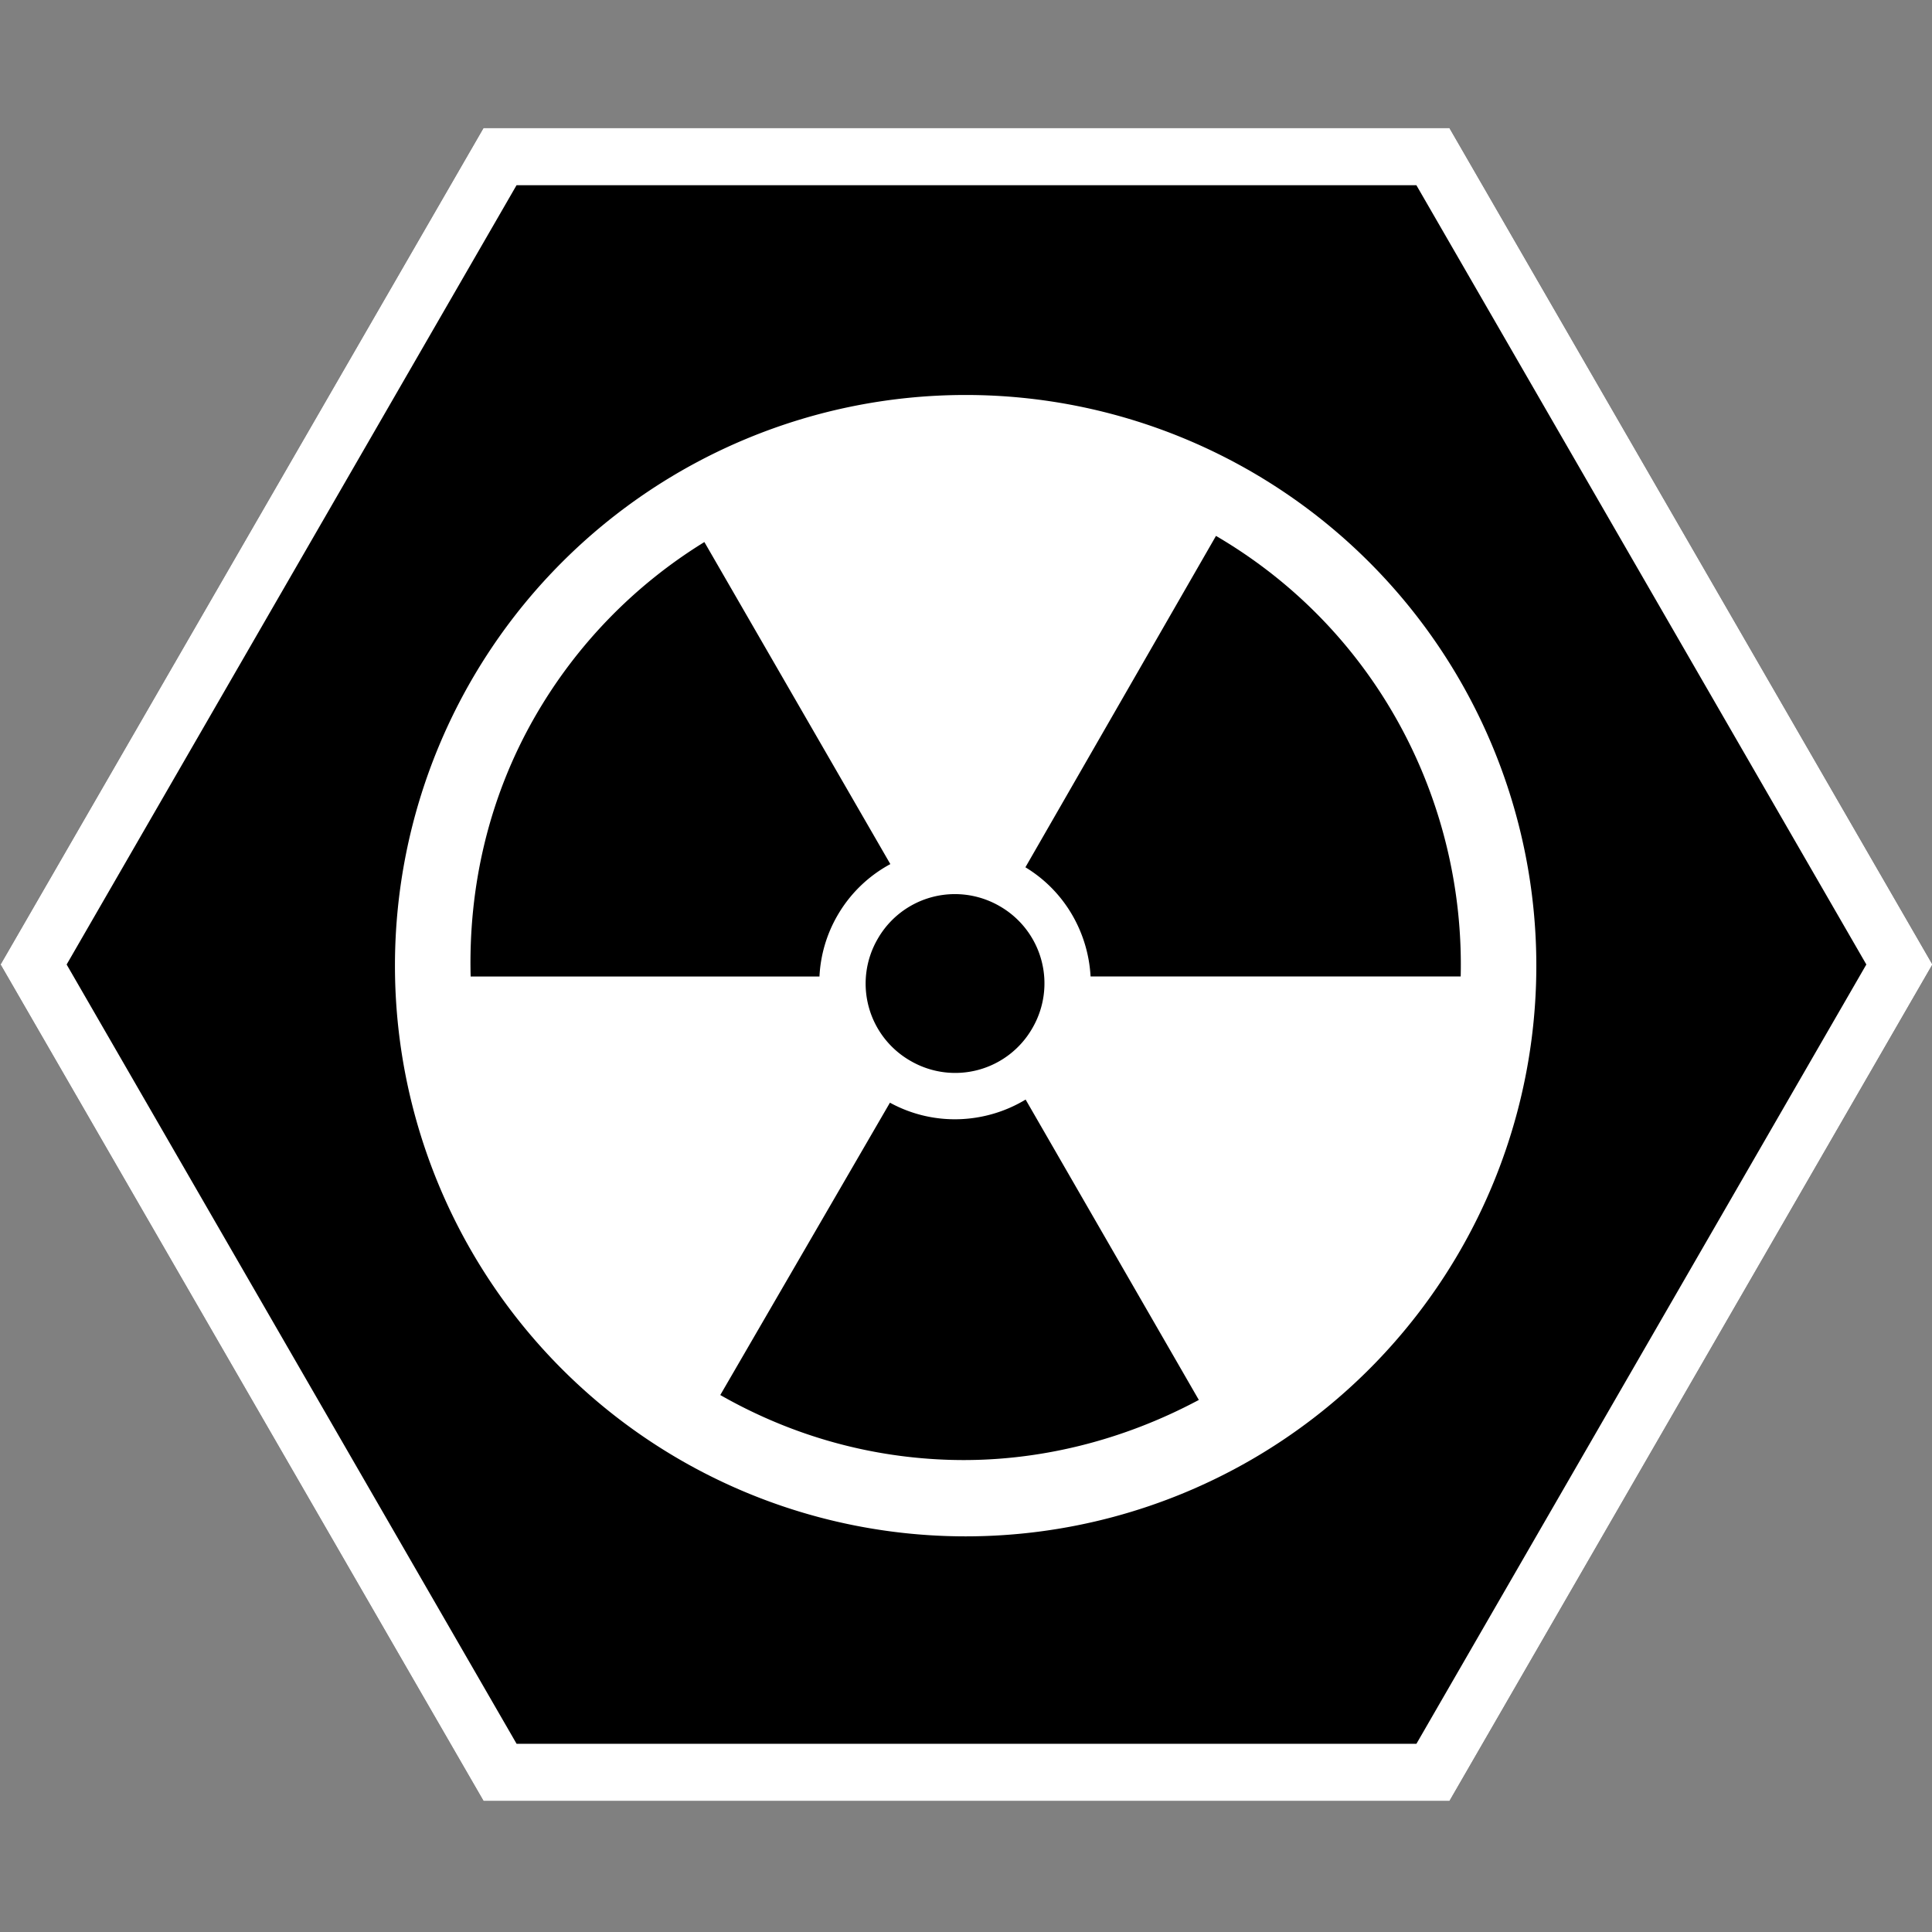 <?xml version="1.0" encoding="UTF-8" standalone="no"?>
<svg viewBox="-26 -28 512 512" version="1.1" id="svg940" sodipodi:docname="resurviv.svg" width="512" height="512" inkscape:version="1.3.2 (091e20ef0f, 2023-11-25, custom)" inkscape:export-xdpi="655.35999" inkscape:export-ydpi="655.35999" xml:space="preserve" xmlns:inkscape="http://www.inkscape.org/namespaces/inkscape" xmlns:sodipodi="http://sodipodi.sourceforge.net/DTD/sodipodi-0.dtd" xmlns="http://www.w3.org/2000/svg" xmlns:svg="http://www.w3.org/2000/svg"><rect x="-26" y="-28" width="512" height="512" fill="#808080" stroke="none"/><sodipodi:namedview id="namedview942" pagecolor="#505050" bordercolor="#ffffff" borderopacity="1" inkscape:pageshadow="0" inkscape:pageopacity="0" inkscape:pagecheckerboard="1" showgrid="false" inkscape:zoom="1.3966346" inkscape:cx="274.58864" inkscape:cy="240.22031" inkscape:window-width="2560" inkscape:window-height="1372" inkscape:window-x="0" inkscape:window-y="0" inkscape:window-maximized="1" inkscape:current-layer="g958" inkscape:showpageshadow="2" inkscape:deskcolor="#d1d1d1" /><defs id="defs928"><clipPath id="a"><path d="M-45.534 209.35l29.33 16.933v33.867l-29.33 16.933-29.33-16.933v-33.867z" fill-opacity=".506" stroke="#fff" stroke-width="2.117" stroke-opacity=".502" id="path1" /></clipPath></defs><g id="g958" transform="matrix(8.164,0,0,8.164,191.355,205.682)"><g id="g1" transform="matrix(0.494,0,0,0.494,-26.894,-28.893)"><path transform="matrix(-1.623,-0.937,0.937,-1.623,-237.74,415.998)" d="m -45.534,209.35 29.33,16.933 v 33.867 l -29.33,16.933 -29.33,-16.933 v -33.867 z" clip-path="url(#a)" stroke="#ffffff" stroke-width="4.011" id="path2" /><path d="M 64,26.5 A 37.5,37.5 0 0 0 26.5,64 37.5,37.5 0 0 0 64,101.5 37.5,37.5 0 0 0 101.5,64 37.5,37.5 0 0 0 64,26.5 Z m 16.45,9.26 C 91.043,41.953 96.8,53.237 96.53,64.71 H 72.209 c -0.156,-2.859 -1.673,-5.596 -4.282,-7.175 z m -33.618,0.403 12.22,21.163 a 8.86,8.86 0 0 0 -3.477,3.38 8.854,8.854 0 0 0 -1.18,4.005 H 31.474 c -0.152,-5.804 1.145,-11.735 4.26,-17.132 A 32.461,32.461 0 0 1 46.833,36.163 Z m 16.486,23.135 a 5.862,5.862 0 0 1 2.92,0.793 5.846,5.846 0 0 1 2.145,8.017 5.84,5.84 0 0 1 -8.011,2.145 5.846,5.846 0 0 1 -2.15,-8.015 5.844,5.844 0 0 1 5.096,-2.94 z m 4.623,13.5 11.382,19.738 c -4.984,2.662 -10.58,4.087 -16.246,3.94 -5.196,-0.135 -10.373,-1.512 -15.2,-4.263 l 11.148,-19.21 c 2.875,1.572 6.273,1.393 8.916,-0.205 z" fill="#ffffff" stroke-width="4.082" id="path3" /></g></g></svg>
